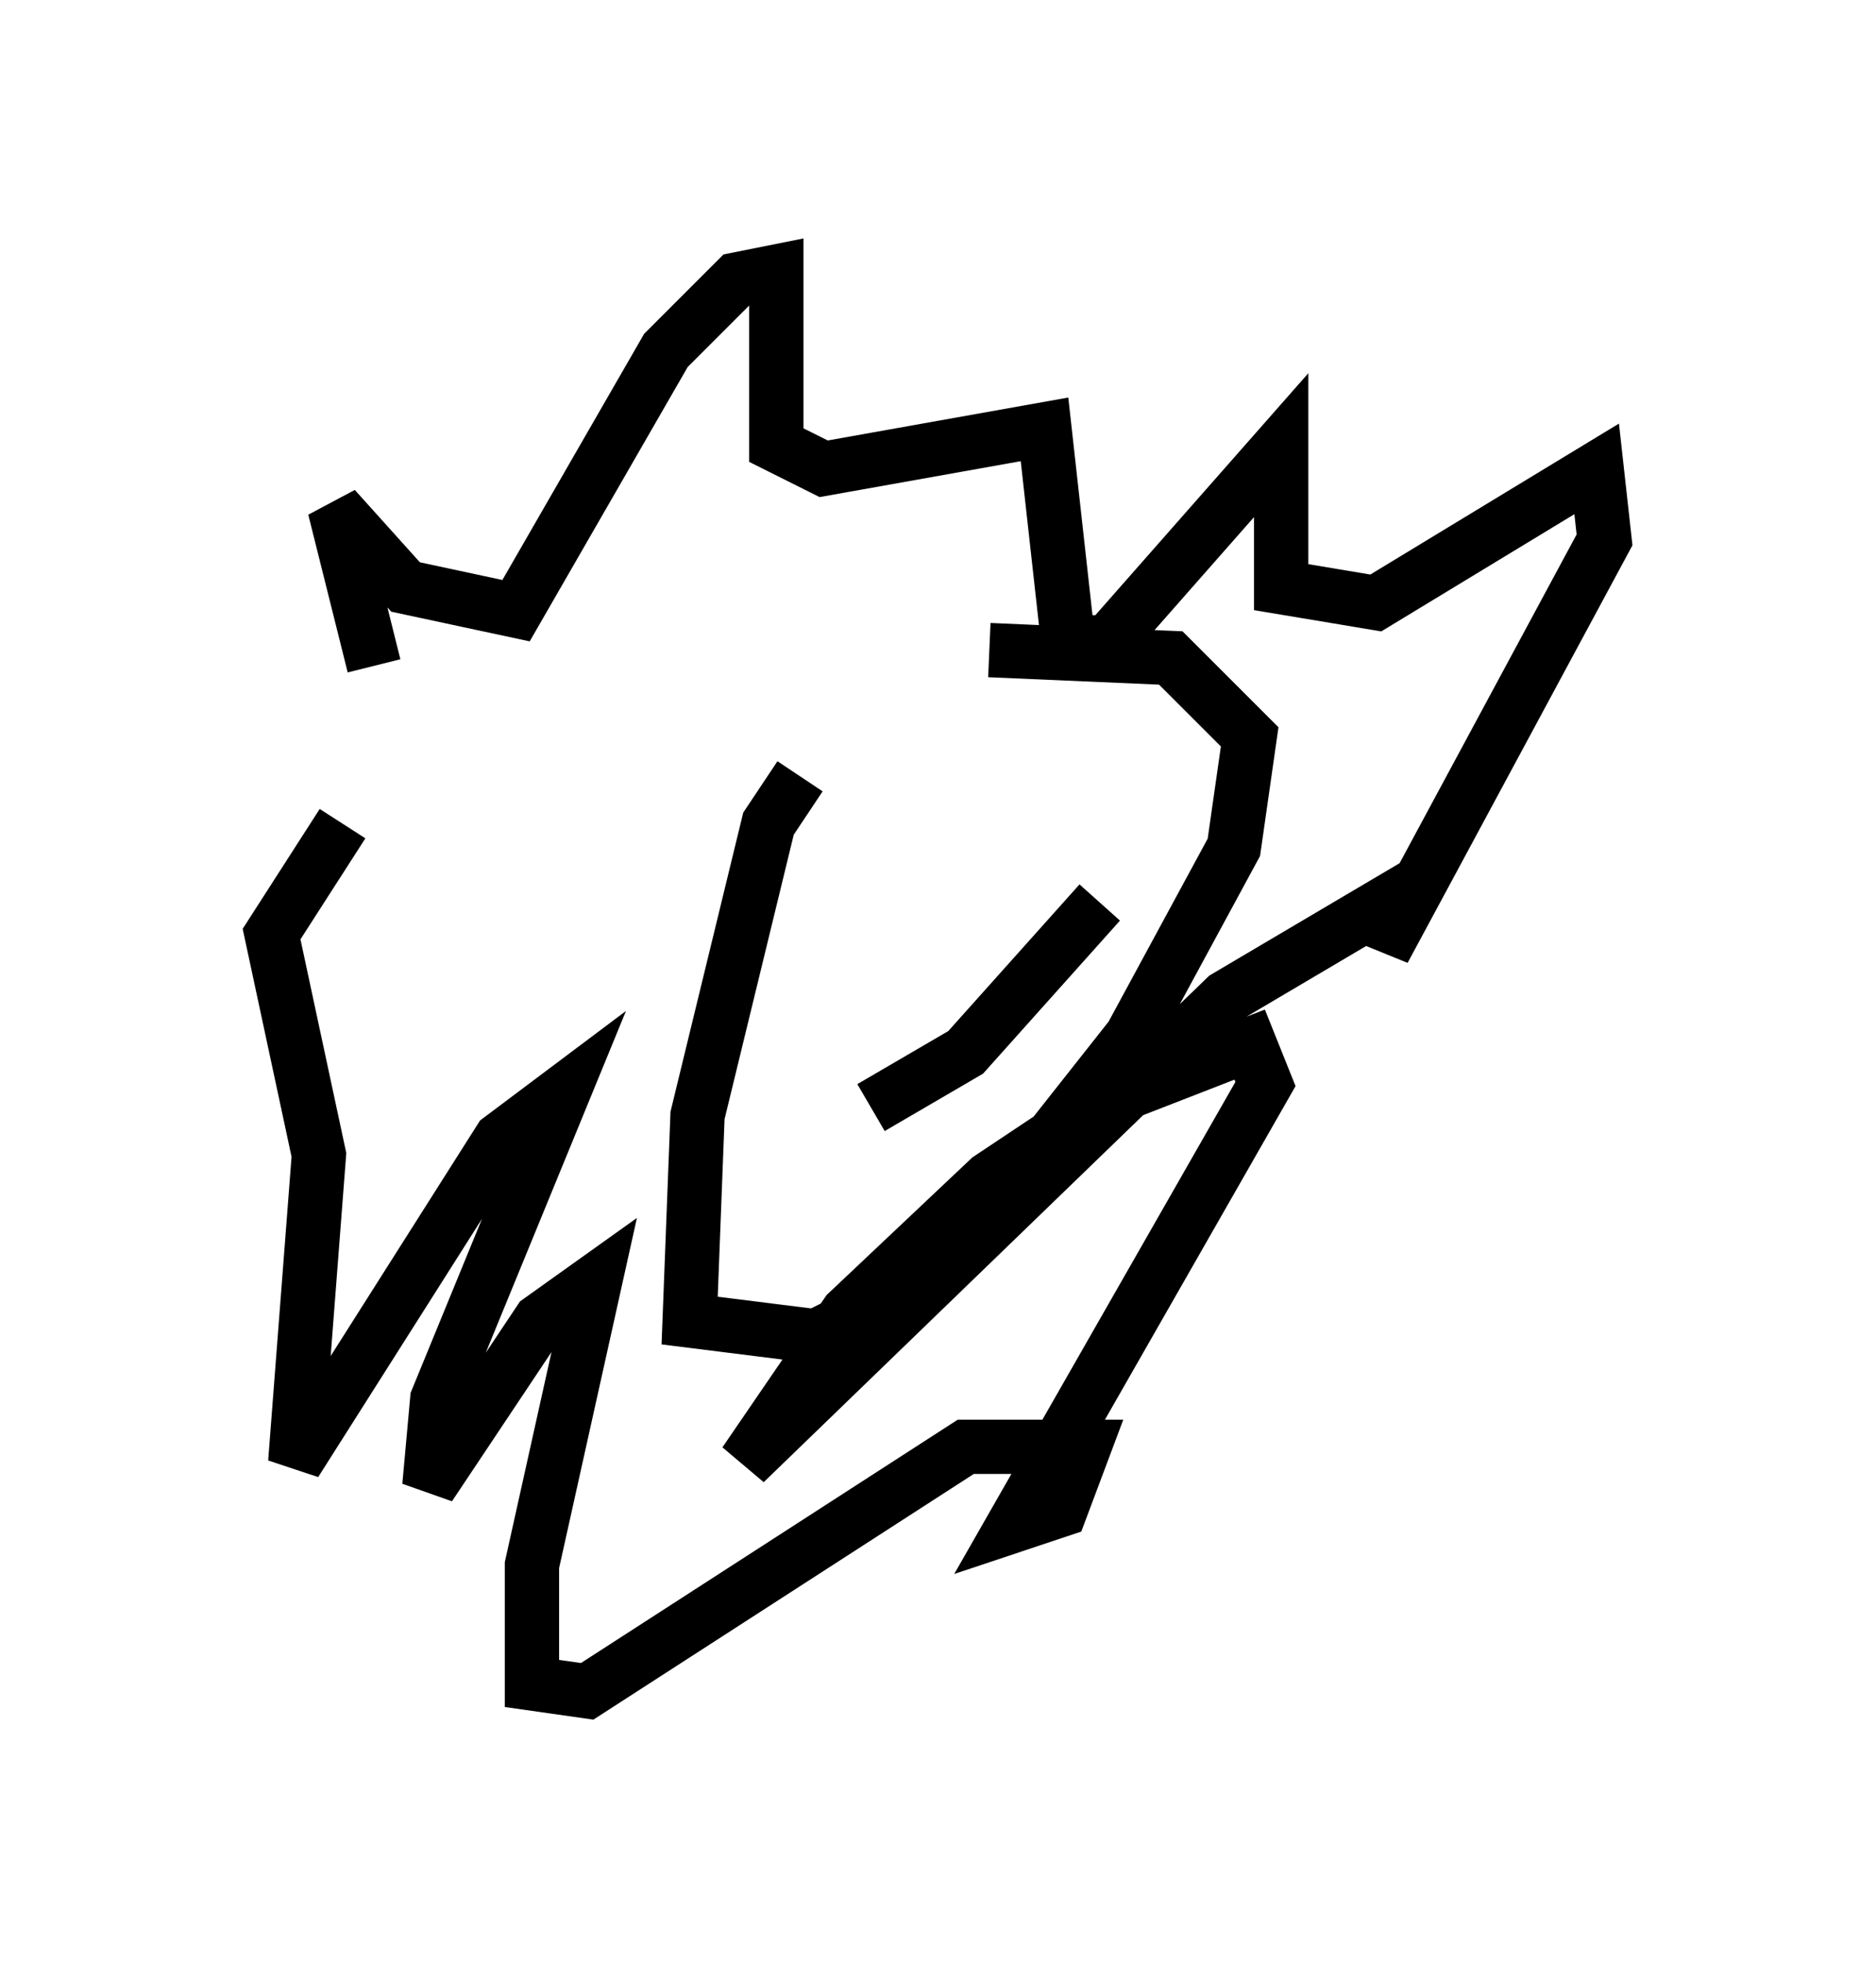 <?xml version="1.0" encoding="utf-8" ?>
<svg baseProfile="full" height="36.145" version="1.1" width="34.547" xmlns="http://www.w3.org/2000/svg" xmlns:ev="http://www.w3.org/2001/xml-events" xmlns:xlink="http://www.w3.org/1999/xlink"><defs /><rect fill="white" height="36.145" width="34.547" x="0" y="0" /><path d="M9.212, 16.765 m-2.324, -4.503 l-0.726, -2.905 1.307, 1.453 l2.034, 0.436 2.76, -4.793 l1.307, -1.307 0.726, -0.145 l0.0, 3.196 0.872, 0.436 l4.067, -0.726 0.436, 3.922 l0.726, 0.0 3.196, -3.631 l0.0, 2.615 1.743, 0.291 l4.067, -2.469 0.145, 1.307 l-4.067, 7.553 0.291, -1.017 l-3.196, 1.888 -8.86, 8.57 l1.888, -2.76 2.615, -2.469 l2.179, -1.453 2.615, -1.017 l0.291, 0.726 -4.648, 8.134 l0.872, -0.291 0.436, -1.162 l-2.179, 0.0 -6.972, 4.503 l-1.017, -0.145 0.0, -2.179 l1.162, -5.229 -1.017, 0.726 l-2.034, 3.05 0.145, -1.598 l2.324, -5.665 -1.162, 0.872 l-3.777, 5.955 0.436, -5.665 l-0.872, -4.067 1.307, -2.034 m8.425, -0.872 l-0.581, 0.872 -1.307, 5.374 l-0.145, 3.777 2.324, 0.291 l1.162, -0.581 2.469, -2.179 l2.179, -2.76 1.888, -3.486 l0.291, -2.034 -1.453, -1.453 l-3.341, -0.145 m-2.034, 5.52 l0.0, 0.0 m3.486, -2.76 l0.0, 0.0 m-0.726, 3.631 l0.0, 0.0 m-1.598, -1.598 l0.0, 0.0 m0.436, -0.145 l0.0, 0.0 m-1.743, 3.777 l1.743, -1.017 2.469, -2.76 m-3.486, -0.436 " fill="none" stroke="black" stroke-width="1" /></svg>